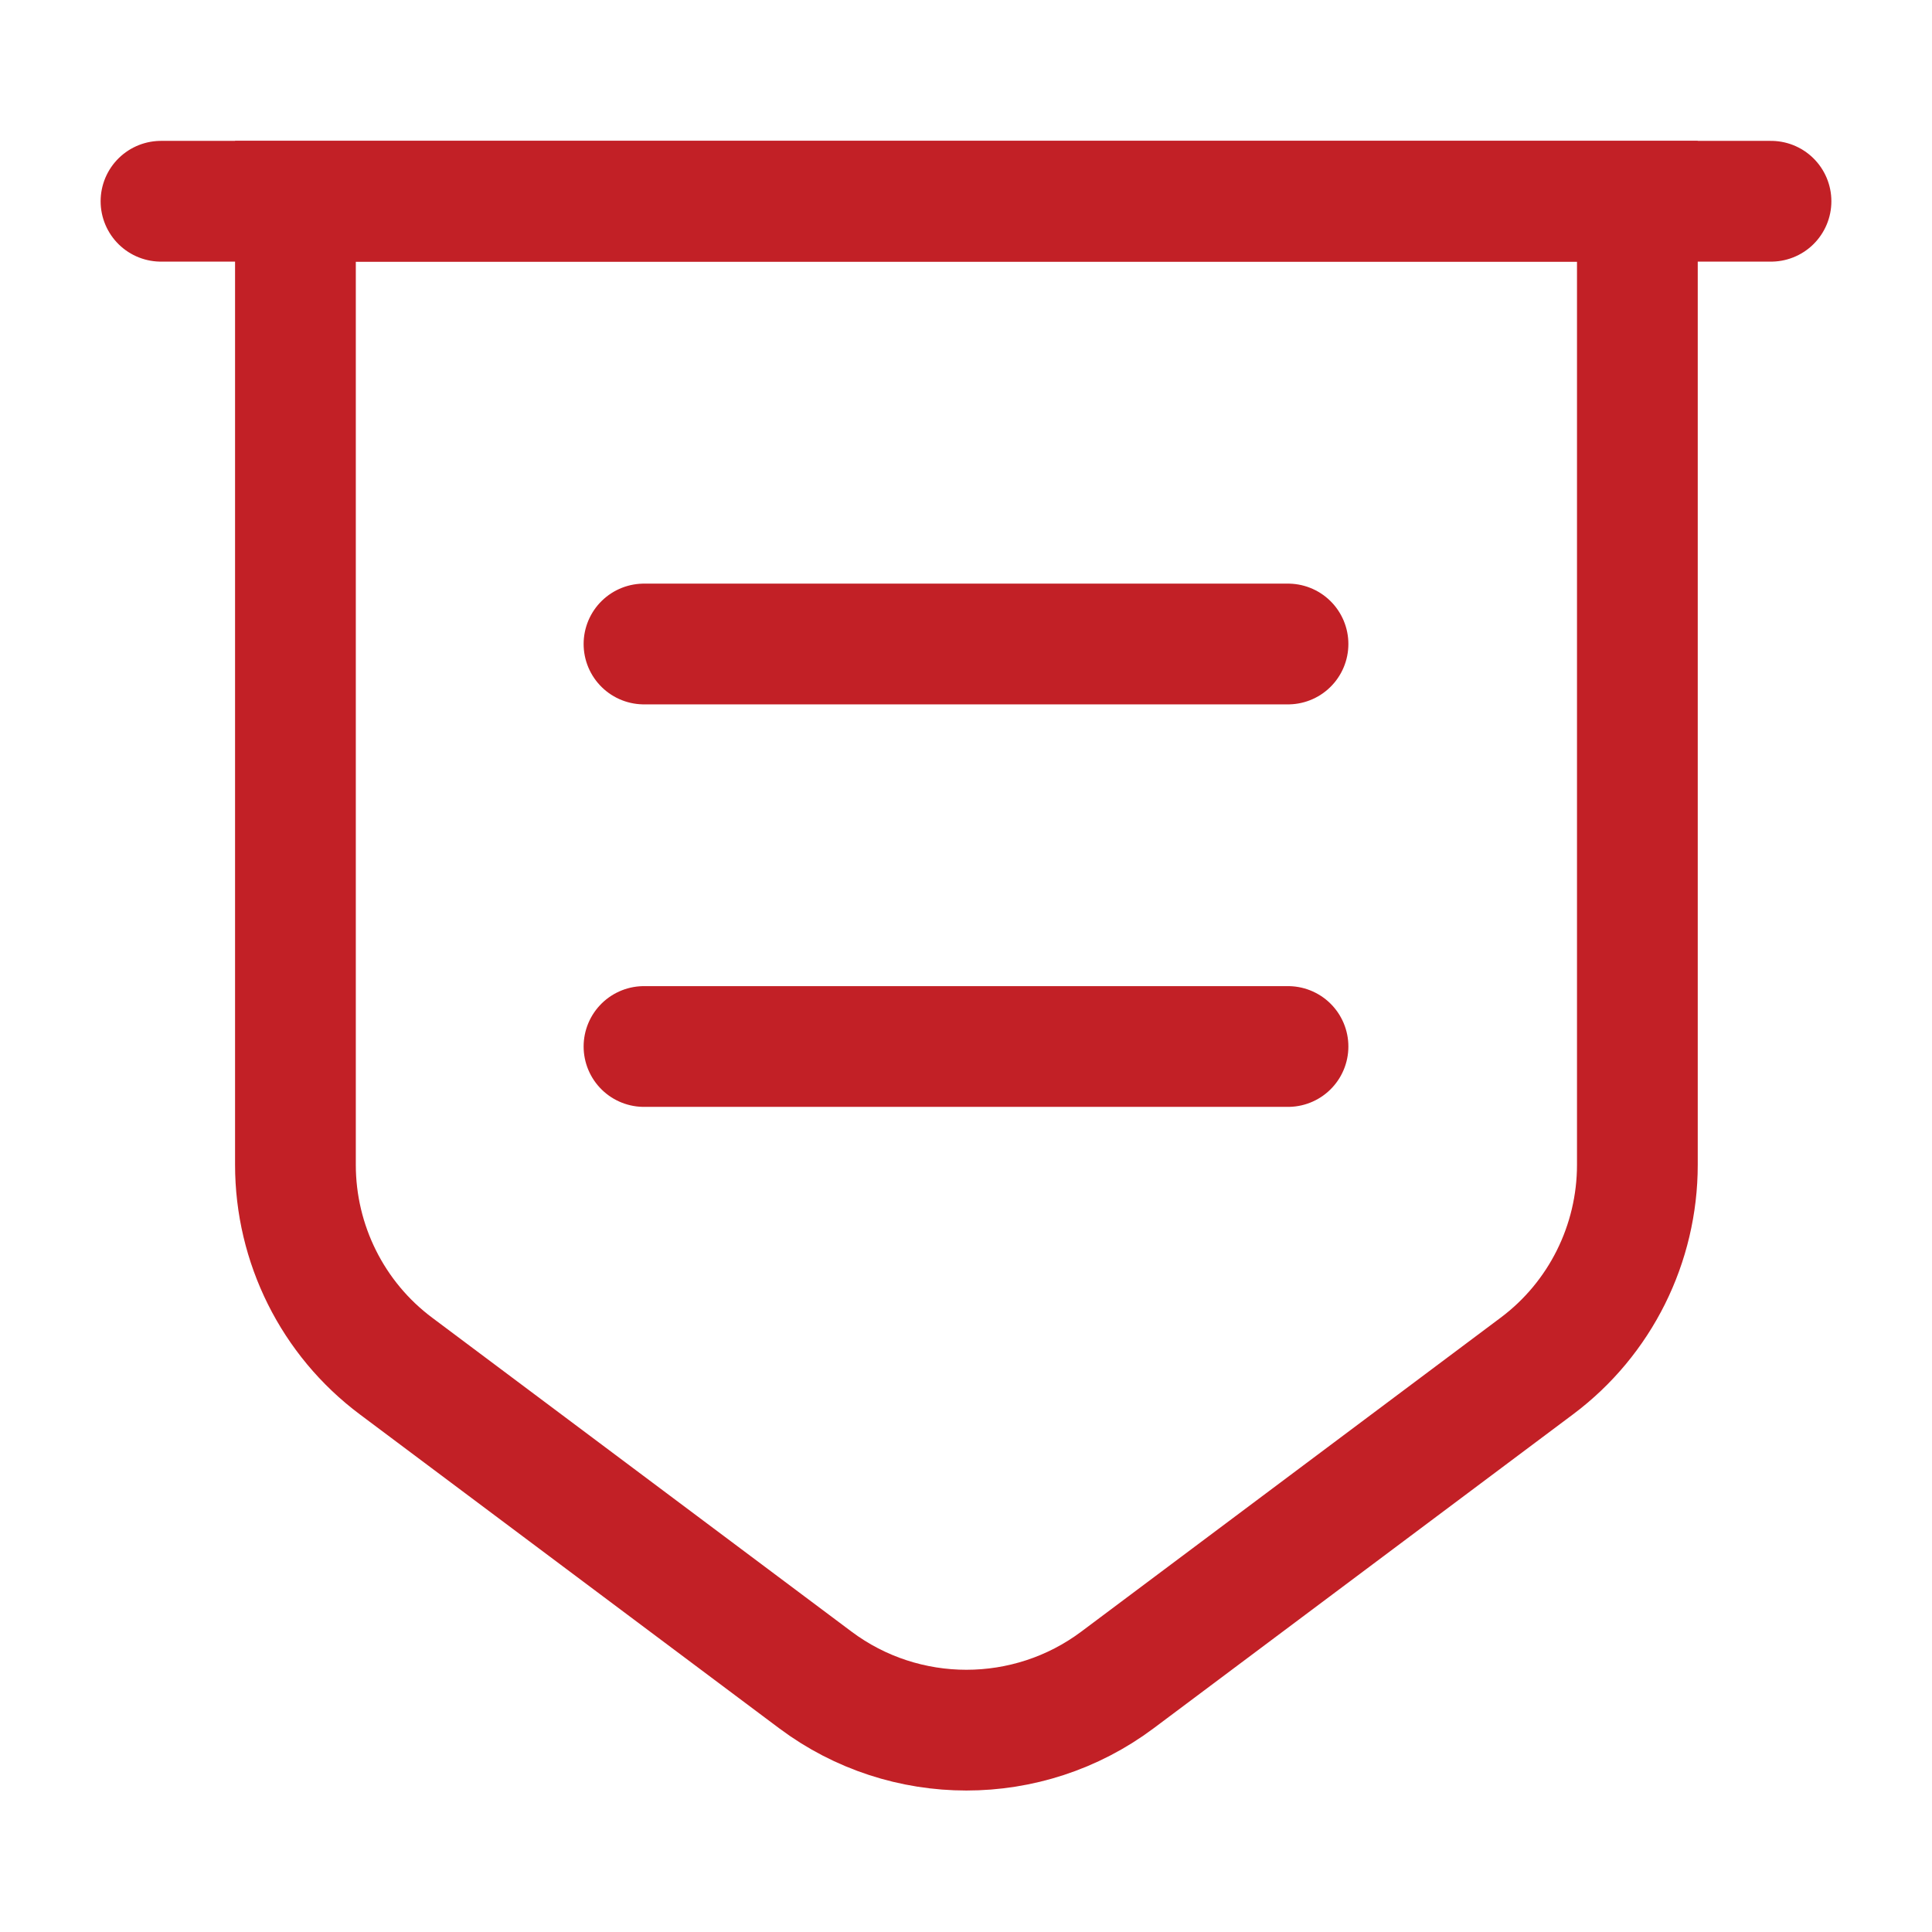 <svg width="24" height="24" viewBox="0 0 24 24" fill="none" xmlns="http://www.w3.org/2000/svg">
<path d="M3.67 2.5V14.47C3.67 15.45 4.13 16.38 4.92 16.97L10.13 20.87C11.24 21.7 12.77 21.7 13.88 20.87L19.09 16.97C19.88 16.38 20.34 15.45 20.34 14.47V2.5H3.67Z" stroke="#C22026" stroke-width="1.5" stroke-miterlimit="10"/>
<path d="M2 2.5H22" stroke="#C22026" stroke-width="1.5" stroke-miterlimit="10" stroke-linecap="round"/>
<path d="M8 8H16" stroke="#C22026" stroke-width="1.5" stroke-miterlimit="10" stroke-linecap="round" stroke-linejoin="round"/>
<path d="M8 13H16" stroke="#C22026" stroke-width="1.5" stroke-miterlimit="10" stroke-linecap="round" stroke-linejoin="round"/>
</svg>
